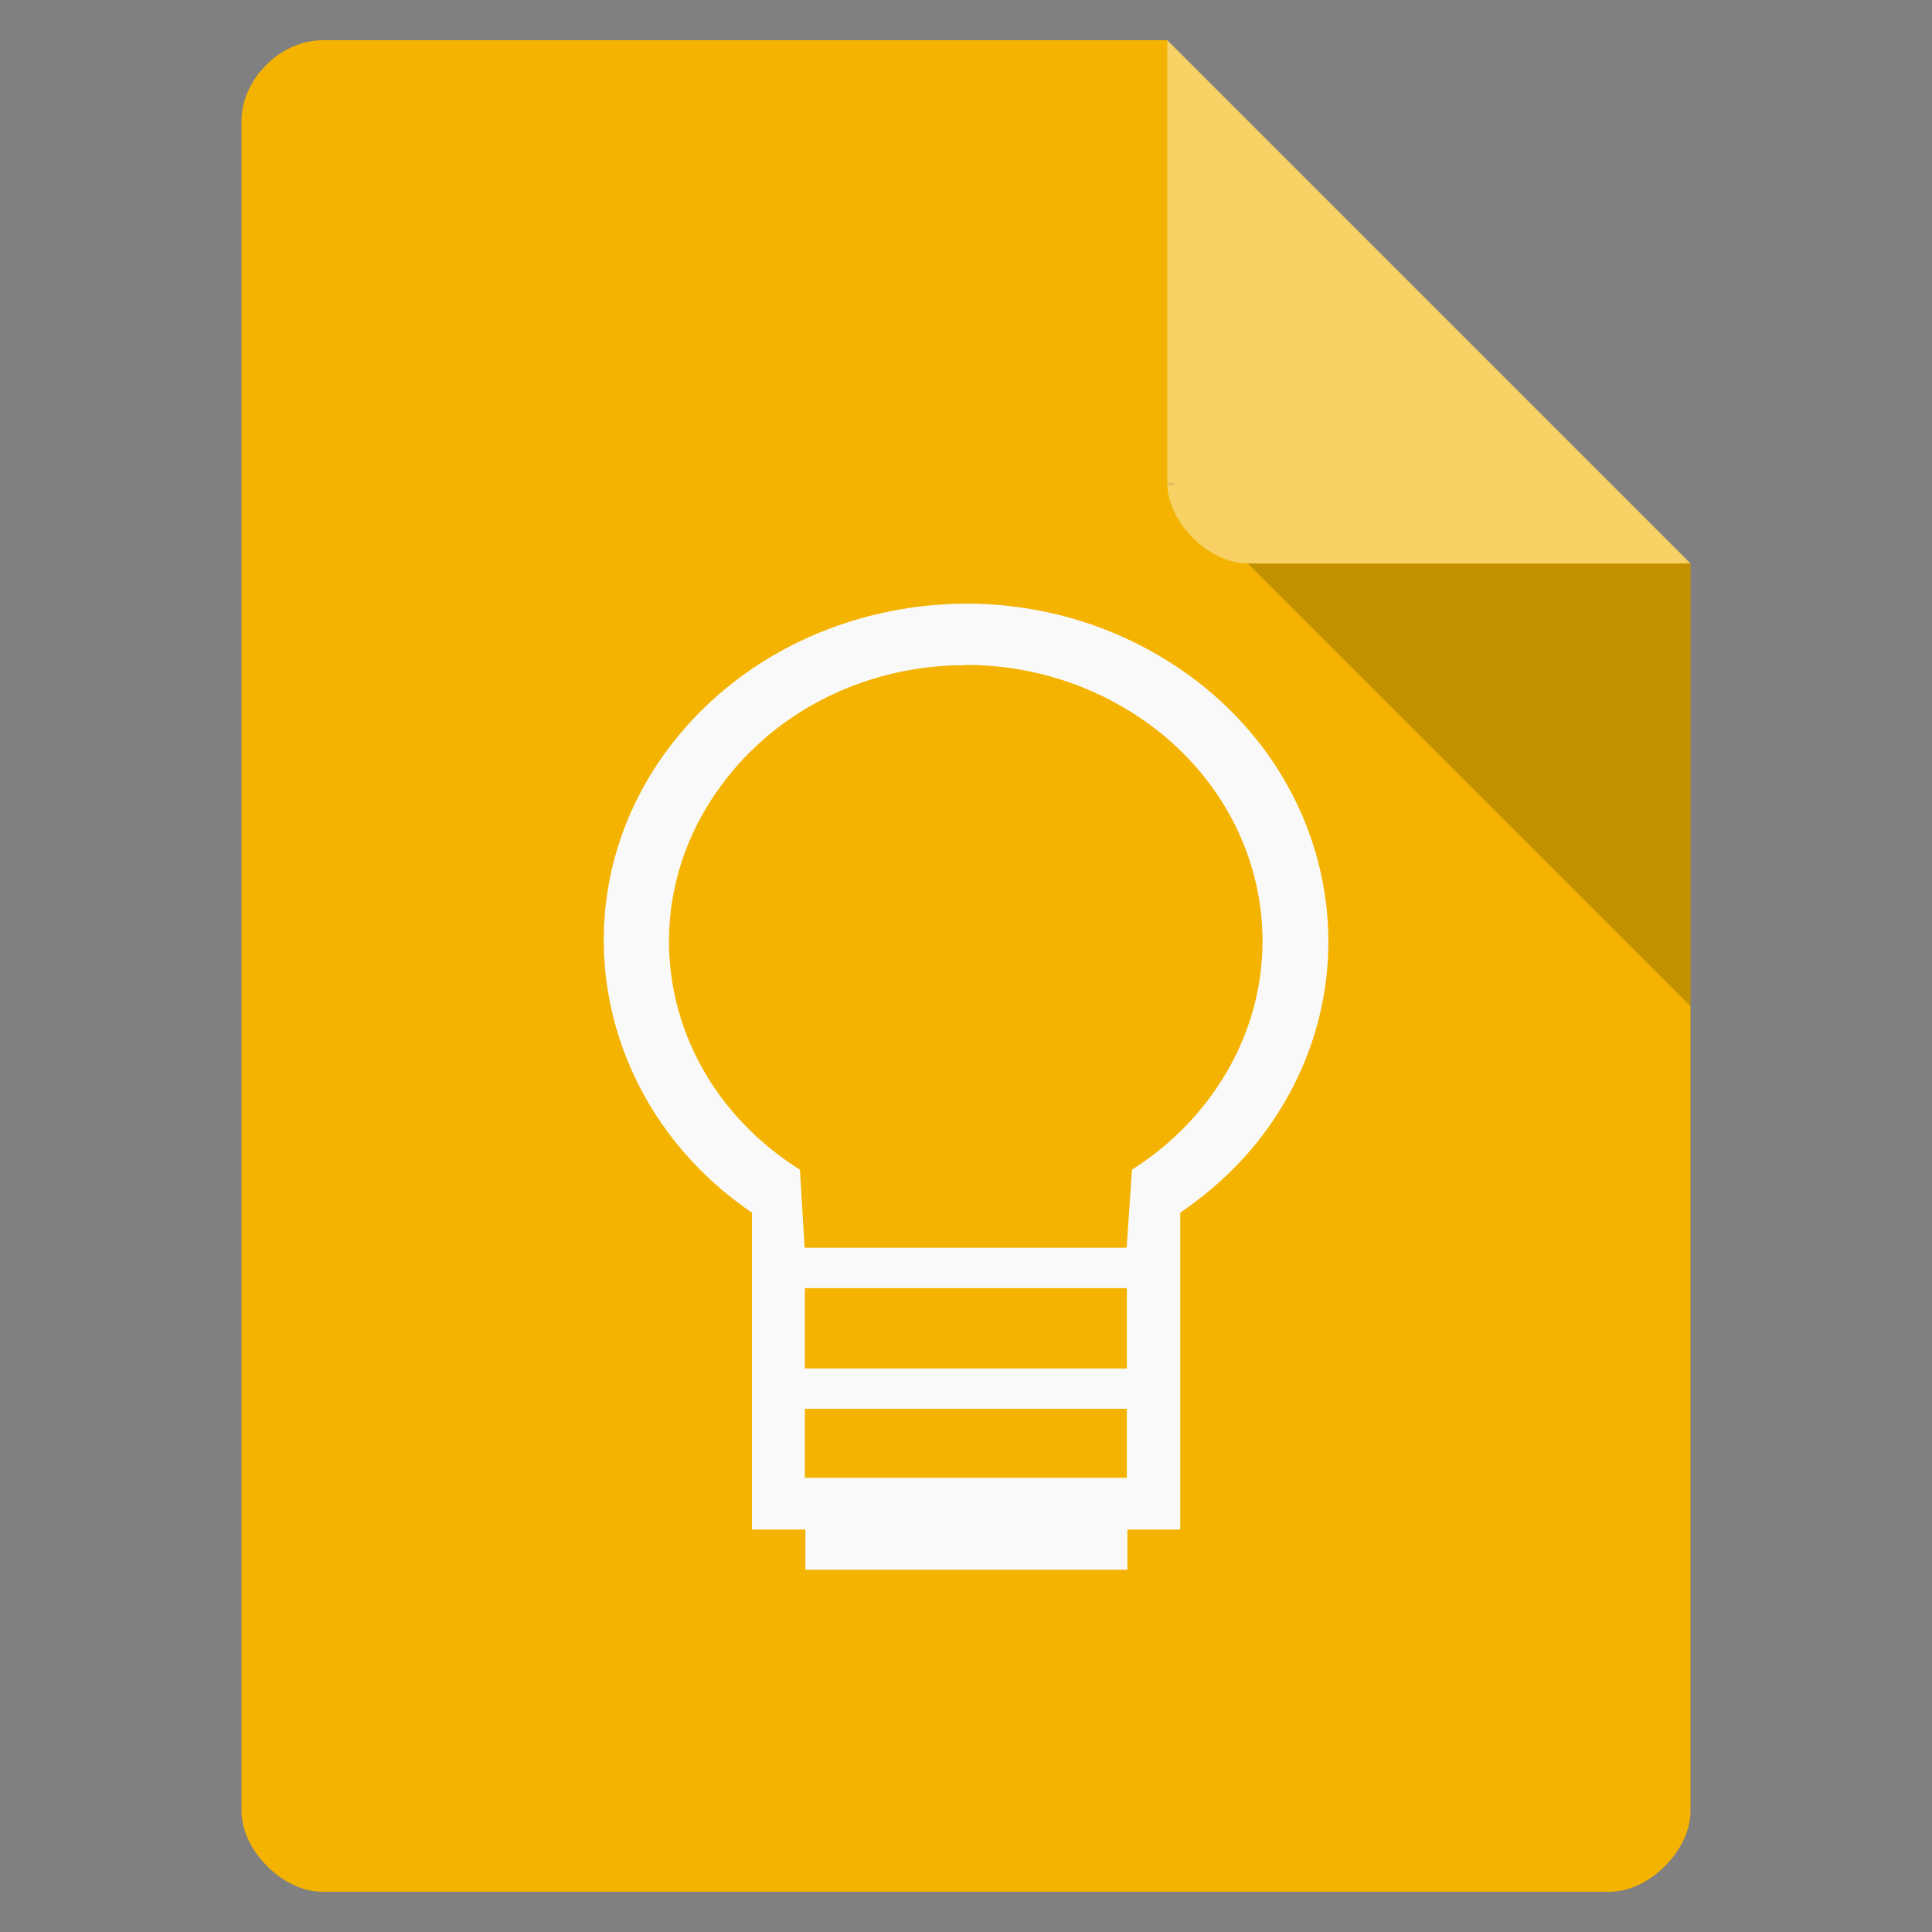 <svg xmlns="http://www.w3.org/2000/svg" viewBox="0 0 48 48">
 <rect x="0" y="0" width="48" height="48" fill="#808080" stroke="none"/>
 <path d="m 8 1 c -1.029 0 -2 0.971 -2 2 l 0 42 c 0 0.971 1.029 2 2 2 l 32 0 c 0.971 0 2 -1.029 2 -2 l 0 -31 -13 -13 z" style="fill:#f3b300;fill-opacity:1"/>
 <path d="m 29 12 0.063 0.063 0.156 -0.063 -0.219 0 z m 2 2 11 11 0 -11 -11 0 z" style="fill-opacity:0.196"/>
 <path d="m 29 1 13 13 -11 0 c -0.971 0 -2 -1.029 -2 -2 l 0 -11 z" style="fill:#fff;fill-opacity:0.392"/>
 <g transform="translate(-43.288,-3.465)">
  <!-- color: #e73245 -->
 </g>
 <g transform="translate(0.007,2.997)">
  <!-- color: #f4b400 -->
  <g>
   <path d="m 24.01 12 c -2.898 0.004 -5.734 1.297 -7.48 3.691 -2.715 3.738 -1.73 8.801 2.145 11.441 l 0 7.871 1.328 0 0 1 8 0 0 -1 1.313 0 0 -7.871 c 0.832 -0.57 1.566 -1.258 2.145 -2.059 2.77 -3.828 1.691 -9.04 -2.43 -11.633 -1.543 -0.969 -3.289 -1.441 -5.03 -1.441 m -0.012 1.523 c 1.418 0 2.852 0.383 4.121 1.18 3.379 2.125 4.266 6.367 1.984 9.512 -0.527 0.723 -1.195 1.355 -1.977 1.848 l -0.133 1.941 -8 0 -0.117 -1.941 c -3.387 -2.125 -4.27 -6.367 -1.98 -9.512 1.426 -1.965 3.742 -3.03 6.102 -3.02 m -4 15.477 8 0 0 1.996 -8 0 m 0 1 8 0 0 1.715 -8 0 m 0 -1.715" style="fill:#f9f9f9;fill-opacity:1;stroke:none;fill-rule:nonzero"/>
  </g>
 </g>
</svg>
